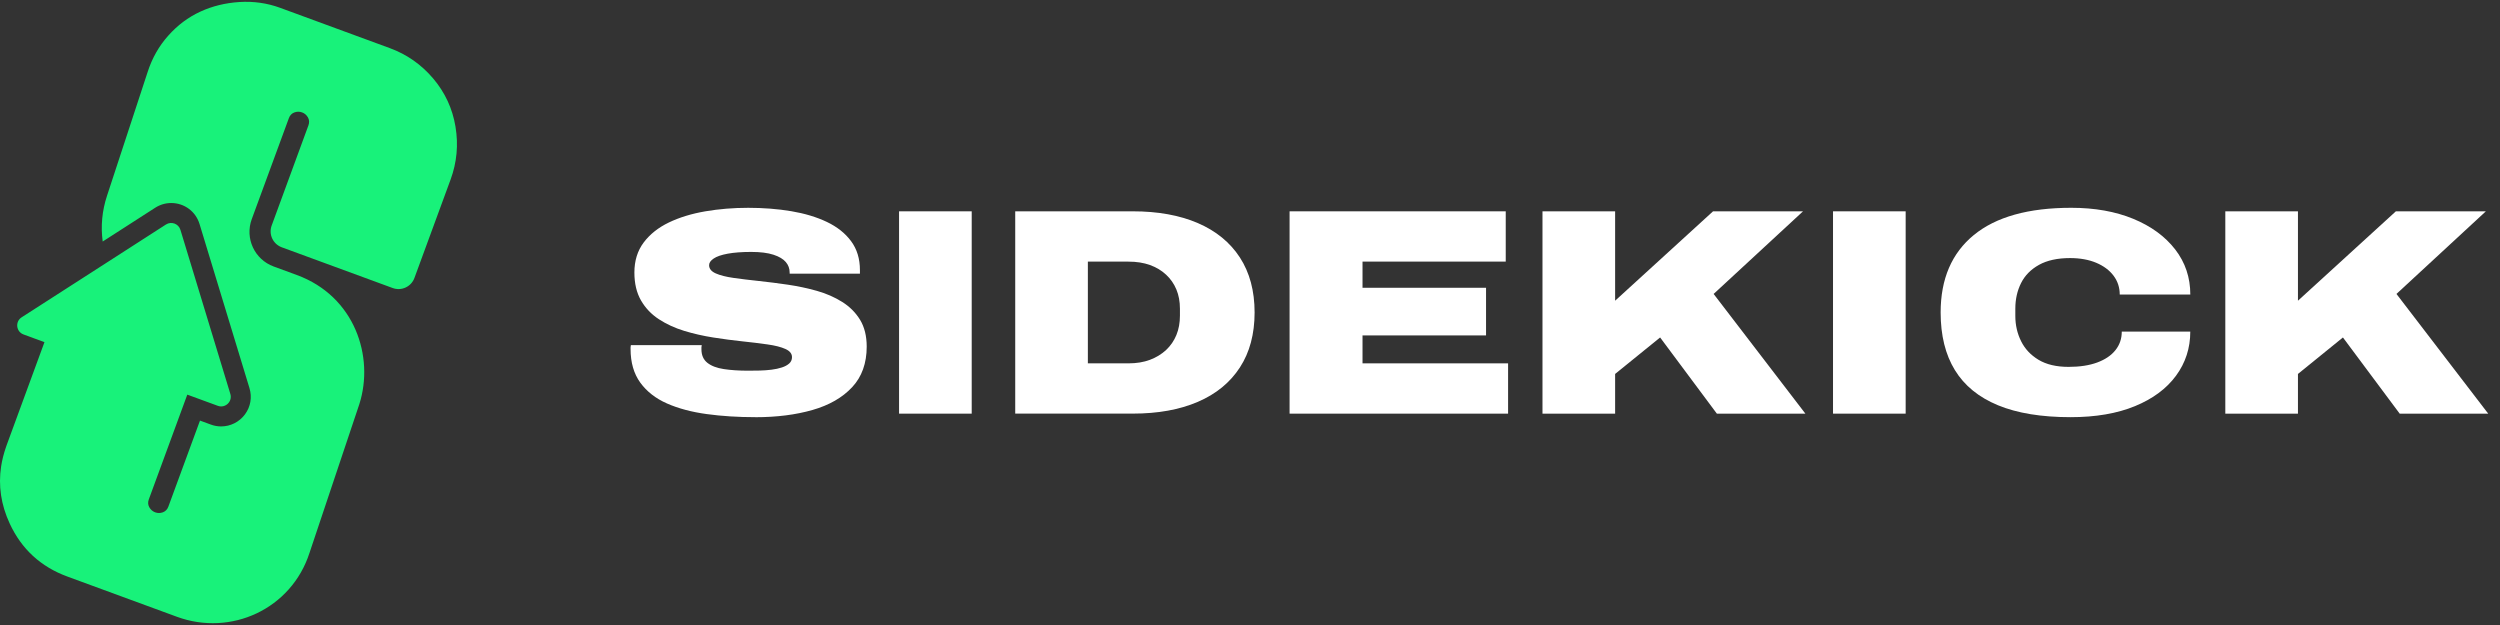<svg width="144" height="36" viewBox="0 0 144 36" fill="none" xmlns="http://www.w3.org/2000/svg">
<rect x="0" y="0" width="144" height="36" fill="#333333" stroke="none"/>
<path d="M26.237 7.3C26.065 6.255 25.635 5.329 24.952 4.522C24.266 3.715 23.434 3.132 22.455 2.773L16.14 0.452C15.39 0.176 14.606 0.066 13.792 0.116C12.976 0.169 12.221 0.354 11.531 0.674C10.838 0.994 10.225 1.454 9.69 2.055C9.155 2.654 8.76 3.352 8.504 4.147L6.167 11.267C5.879 12.138 5.797 13.018 5.915 13.912L8.94 11.966C9.217 11.788 9.535 11.694 9.862 11.694C10.618 11.694 11.275 12.181 11.494 12.904L14.37 22.358C14.528 22.882 14.434 23.43 14.11 23.869C13.787 24.304 13.275 24.562 12.74 24.562C12.539 24.562 12.34 24.528 12.15 24.457L11.519 24.226L9.699 29.178C9.67 29.263 9.624 29.334 9.569 29.389C9.519 29.441 9.455 29.48 9.384 29.508C9.233 29.562 9.087 29.565 8.938 29.51C8.792 29.457 8.68 29.359 8.6 29.219C8.52 29.08 8.513 28.929 8.572 28.764L10.788 22.731L12.546 23.375C12.976 23.533 13.401 23.131 13.268 22.692L10.392 13.238C10.285 12.886 9.871 12.732 9.56 12.931L6.194 15.097L1.247 18.277C0.86 18.524 0.924 19.107 1.356 19.265L2.561 19.708L0.382 25.644C0.371 25.676 0.36 25.71 0.348 25.742C0.218 26.117 0.122 26.492 0.065 26.864C-0.105 27.978 0.058 29.073 0.558 30.154C1.24 31.627 2.349 32.647 3.881 33.209L10.195 35.528C13.3 36.668 16.787 35.086 17.832 31.833L20.699 23.275C21.566 20.554 20.448 17.07 17.096 15.84L15.763 15.35C14.661 14.946 14.096 13.725 14.501 12.623L16.639 6.806C16.698 6.644 16.803 6.534 16.954 6.477C17.103 6.422 17.251 6.42 17.4 6.475C17.546 6.527 17.658 6.626 17.738 6.765C17.816 6.905 17.825 7.058 17.766 7.22L15.649 12.989C15.461 13.496 15.722 14.056 16.229 14.244L22.617 16.59C23.125 16.777 23.687 16.516 23.872 16.009L25.955 10.339C26.314 9.36 26.41 8.347 26.237 7.302V7.3Z" fill="#18F27A"/>
<path d="M43.52 24.029C42.515 24.029 41.577 23.97 40.708 23.851C39.839 23.732 39.076 23.529 38.421 23.241C37.766 22.953 37.253 22.552 36.879 22.038C36.507 21.524 36.321 20.878 36.321 20.1V20.006C36.321 19.966 36.327 19.925 36.338 19.879H40.42C40.409 19.925 40.403 19.966 40.403 20.006V20.117C40.403 20.456 40.516 20.715 40.742 20.896C40.968 21.076 41.285 21.198 41.69 21.259C42.097 21.321 42.565 21.352 43.096 21.352C43.311 21.352 43.534 21.35 43.765 21.344C43.997 21.338 44.222 21.321 44.442 21.294C44.663 21.265 44.86 21.224 45.035 21.166C45.209 21.11 45.351 21.033 45.459 20.937C45.566 20.841 45.619 20.72 45.619 20.573C45.619 20.37 45.492 20.213 45.238 20.1C44.985 19.986 44.64 19.899 44.204 19.838C43.769 19.776 43.284 19.716 42.748 19.66C42.211 19.604 41.656 19.53 41.08 19.439C40.505 19.349 39.948 19.222 39.412 19.059C38.875 18.895 38.39 18.672 37.956 18.39C37.521 18.108 37.177 17.746 36.922 17.306C36.669 16.865 36.541 16.33 36.541 15.697C36.541 15.02 36.719 14.444 37.075 13.969C37.431 13.495 37.914 13.111 38.523 12.817C39.133 12.524 39.833 12.309 40.623 12.173C41.414 12.037 42.239 11.97 43.096 11.97C43.954 11.97 44.804 12.034 45.578 12.165C46.351 12.295 47.034 12.501 47.627 12.783C48.219 13.065 48.685 13.434 49.024 13.893C49.363 14.351 49.532 14.906 49.532 15.561V15.764H45.484V15.697C45.484 15.47 45.411 15.27 45.264 15.095C45.117 14.921 44.88 14.779 44.552 14.672C44.224 14.564 43.795 14.511 43.265 14.511C42.735 14.511 42.271 14.546 41.911 14.613C41.55 14.68 41.281 14.773 41.106 14.892C40.931 15.011 40.844 15.137 40.844 15.273C40.844 15.476 40.971 15.634 41.225 15.747C41.478 15.86 41.823 15.947 42.259 16.009C42.694 16.07 43.179 16.131 43.715 16.186C44.252 16.244 44.807 16.314 45.383 16.398C45.958 16.483 46.515 16.602 47.051 16.753C47.588 16.905 48.073 17.117 48.507 17.389C48.942 17.66 49.286 18.005 49.541 18.423C49.794 18.841 49.922 19.355 49.922 19.965C49.922 20.924 49.642 21.705 49.083 22.303C48.524 22.902 47.761 23.34 46.796 23.616C45.831 23.892 44.739 24.031 43.519 24.031L43.52 24.029Z" fill="white"/>
<path d="M51.786 23.826V12.172H55.97V23.826H51.786Z" fill="white"/>
<path d="M58.477 23.826V12.172H65.252C66.697 12.172 67.945 12.398 68.995 12.849C70.044 13.302 70.852 13.962 71.418 14.831C71.982 15.7 72.265 16.757 72.265 17.998C72.265 19.239 71.983 20.296 71.418 21.165C70.853 22.034 70.046 22.696 68.995 23.147C67.945 23.598 66.697 23.824 65.252 23.824H58.477V23.826ZM62.661 20.929H64.999C65.461 20.929 65.874 20.862 66.236 20.726C66.597 20.59 66.907 20.401 67.168 20.159C67.427 19.915 67.625 19.627 67.761 19.295C67.897 18.962 67.964 18.592 67.964 18.186V17.779C67.964 17.372 67.897 17.006 67.761 16.678C67.625 16.35 67.427 16.065 67.168 15.823C66.907 15.58 66.598 15.393 66.236 15.265C65.875 15.134 65.463 15.07 64.999 15.07H62.661V20.93V20.929Z" fill="white"/>
<path d="M74.28 23.826V12.172H86.73V15.068H78.481V16.576H85.596V19.32H78.481V20.929H86.866V23.826H74.28Z" fill="white"/>
<path d="M88.847 23.826V12.172H93.031V17.321L98.671 12.172H103.854L98.705 16.931L103.99 23.826H98.891L95.623 19.438L93.031 21.539V23.826H88.847Z" fill="white"/>
<path d="M105.582 23.826V12.172H109.766V23.826H105.582Z" fill="white"/>
<path d="M119.268 24.029C117.585 24.029 116.191 23.8 115.084 23.343C113.977 22.886 113.149 22.211 112.602 21.319C112.054 20.427 111.781 19.32 111.781 17.998C111.781 16.067 112.419 14.579 113.695 13.535C114.971 12.491 116.839 11.969 119.302 11.969C120.656 11.969 121.848 12.181 122.876 12.604C123.904 13.028 124.707 13.615 125.29 14.366C125.871 15.117 126.162 15.984 126.162 16.966H122.097C122.097 16.559 121.978 16.198 121.742 15.882C121.504 15.566 121.172 15.318 120.742 15.136C120.313 14.956 119.81 14.865 119.235 14.865C118.512 14.865 117.916 14.996 117.448 15.255C116.98 15.515 116.634 15.865 116.414 16.304C116.193 16.744 116.083 17.236 116.083 17.778V18.201C116.083 18.721 116.193 19.204 116.414 19.651C116.634 20.097 116.97 20.455 117.422 20.726C117.873 20.996 118.45 21.132 119.15 21.132C119.795 21.132 120.344 21.048 120.801 20.879C121.258 20.71 121.609 20.472 121.851 20.167C122.094 19.862 122.214 19.507 122.214 19.101H126.16C126.16 20.049 125.887 20.896 125.339 21.641C124.79 22.387 124.003 22.971 122.976 23.393C121.948 23.817 120.712 24.029 119.266 24.029H119.268Z" fill="white"/>
<path d="M128.178 23.826V12.172H132.362V17.321L138.002 12.172H143.185L138.036 16.931L143.321 23.826H138.222L134.953 19.438L132.362 21.539V23.826H128.178Z" fill="white"/>
</svg>
